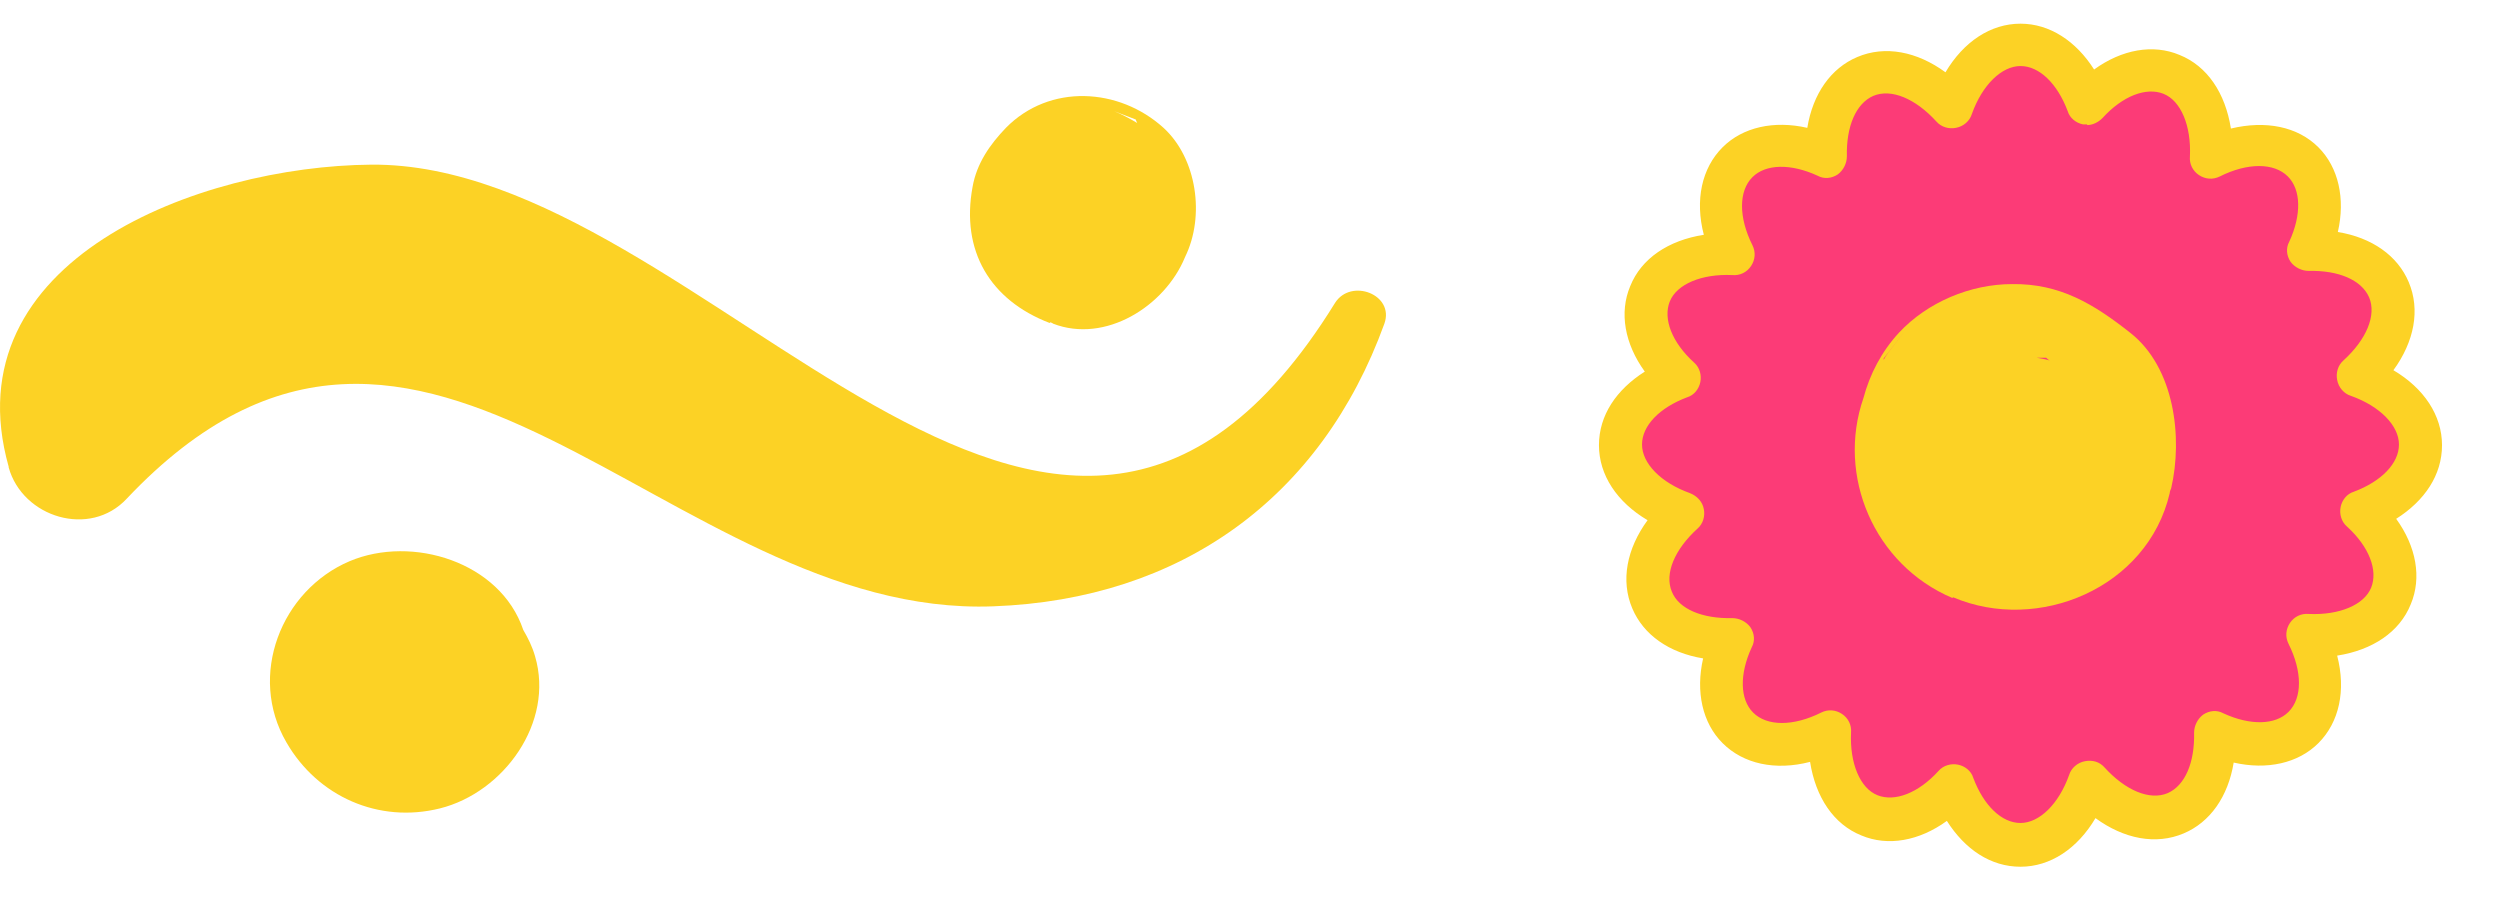 <svg width="36" height="13" viewBox="0 0 36 13" fill="none" xmlns="http://www.w3.org/2000/svg">
<path d="M0.125 6.731C0.325 7.451 1.295 7.751 1.825 7.181C6.115 2.641 9.605 8.911 14.305 8.731C17.005 8.631 19.025 7.171 19.935 4.661C20.085 4.241 19.455 4.001 19.225 4.361C15.145 10.971 10.195 2.331 5.345 2.371C2.875 2.391 -0.715 3.741 0.125 6.721V6.731Z" fill="#FCD225"/>
<path d="M15.125 4.641C15.125 4.641 15.155 4.651 15.165 4.661C15.915 4.951 16.775 4.411 17.065 3.701C17.355 3.111 17.235 2.281 16.755 1.841C16.115 1.261 15.115 1.201 14.485 1.841C14.255 2.081 14.065 2.351 14.005 2.691C13.835 3.611 14.255 4.321 15.115 4.651L15.125 4.641ZM16.355 1.721C16.355 1.721 16.365 1.751 16.375 1.771C16.275 1.711 16.165 1.651 16.045 1.601C16.145 1.641 16.255 1.681 16.355 1.721Z" fill="#FCD225"/>
<path d="M7.535 9.071C7.205 8.091 5.935 7.701 5.035 8.081C4.045 8.501 3.565 9.731 4.125 10.691C4.575 11.471 5.455 11.861 6.335 11.641C7.255 11.411 7.985 10.401 7.705 9.451C7.665 9.311 7.605 9.191 7.535 9.071Z" fill="#FCD225"/>
<path d="M23.325 6.411C23.325 6.841 23.685 7.211 24.225 7.391C23.805 7.761 23.615 8.251 23.785 8.641C23.945 9.021 24.405 9.221 24.945 9.201C24.725 9.691 24.735 10.191 25.025 10.481C25.325 10.781 25.845 10.791 26.355 10.541C26.325 11.101 26.525 11.581 26.925 11.741C27.305 11.901 27.775 11.721 28.135 11.321C28.325 11.831 28.685 12.171 29.105 12.171C29.525 12.171 29.905 11.811 30.085 11.271C30.455 11.691 30.945 11.881 31.335 11.711C31.715 11.551 31.915 11.091 31.895 10.551C32.385 10.771 32.885 10.761 33.175 10.471C33.475 10.171 33.485 9.651 33.235 9.141C33.795 9.171 34.275 8.971 34.435 8.571C34.595 8.191 34.415 7.721 34.015 7.351C34.525 7.161 34.865 6.801 34.865 6.381C34.865 5.961 34.505 5.581 33.965 5.401C34.385 5.031 34.575 4.541 34.405 4.151C34.245 3.771 33.785 3.571 33.245 3.591C33.465 3.101 33.455 2.601 33.165 2.311C32.865 2.011 32.345 2.001 31.835 2.251C31.865 1.691 31.665 1.211 31.265 1.051C30.885 0.891 30.415 1.071 30.055 1.471C29.865 0.961 29.505 0.621 29.085 0.621C28.665 0.621 28.285 0.981 28.105 1.521C27.735 1.101 27.245 0.911 26.855 1.081C26.475 1.241 26.275 1.701 26.295 2.241C25.805 2.021 25.305 2.031 25.015 2.321C24.715 2.621 24.705 3.141 24.955 3.651C24.395 3.621 23.915 3.821 23.755 4.221C23.595 4.601 23.775 5.071 24.175 5.431C23.665 5.621 23.325 5.981 23.325 6.401V6.411Z" fill="#FC3B77"/>
<path d="M29.095 0.341C29.515 0.341 29.895 0.591 30.155 1.001C30.555 0.711 31.005 0.631 31.385 0.791C31.785 0.951 32.045 1.341 32.125 1.851C32.625 1.731 33.085 1.821 33.385 2.121C33.675 2.411 33.775 2.861 33.665 3.341C34.155 3.421 34.525 3.681 34.685 4.061C34.855 4.461 34.765 4.921 34.465 5.331C34.905 5.591 35.165 5.981 35.165 6.411C35.165 6.841 34.915 7.211 34.505 7.471C34.795 7.871 34.875 8.321 34.715 8.701C34.555 9.101 34.165 9.361 33.655 9.441C33.785 9.941 33.685 10.401 33.385 10.701C33.095 10.991 32.645 11.091 32.165 10.981C32.085 11.471 31.825 11.841 31.445 12.001C31.045 12.171 30.585 12.081 30.175 11.781C29.915 12.221 29.525 12.481 29.095 12.481C28.665 12.481 28.295 12.231 28.035 11.821C27.635 12.111 27.185 12.191 26.805 12.031C26.405 11.871 26.145 11.481 26.065 10.971C25.565 11.101 25.105 11.001 24.805 10.701C24.515 10.411 24.415 9.961 24.525 9.481C24.035 9.401 23.665 9.141 23.505 8.761C23.335 8.361 23.425 7.901 23.725 7.491C23.285 7.231 23.025 6.841 23.025 6.411C23.025 5.981 23.275 5.611 23.685 5.351C23.395 4.951 23.315 4.501 23.475 4.121C23.635 3.721 24.025 3.461 24.535 3.381C24.405 2.881 24.505 2.421 24.805 2.121C25.095 1.831 25.545 1.731 26.025 1.841C26.105 1.351 26.365 0.981 26.745 0.821C27.145 0.651 27.605 0.741 28.015 1.041C28.275 0.601 28.665 0.341 29.095 0.341ZM30.055 1.791C30.055 1.791 30.015 1.791 29.995 1.791C29.895 1.771 29.805 1.701 29.775 1.601C29.625 1.201 29.365 0.951 29.095 0.951C28.825 0.951 28.545 1.221 28.395 1.641C28.365 1.741 28.275 1.821 28.165 1.841C28.065 1.861 27.955 1.831 27.885 1.751C27.585 1.421 27.235 1.271 26.975 1.381C26.725 1.491 26.585 1.821 26.595 2.251C26.595 2.351 26.545 2.451 26.465 2.511C26.375 2.571 26.265 2.581 26.175 2.531C25.785 2.351 25.425 2.361 25.235 2.551C25.035 2.751 25.035 3.131 25.235 3.531C25.285 3.631 25.275 3.741 25.215 3.831C25.155 3.921 25.055 3.971 24.945 3.961C24.505 3.941 24.145 4.091 24.045 4.341C23.945 4.591 24.075 4.931 24.395 5.221C24.475 5.291 24.505 5.401 24.485 5.501C24.465 5.601 24.395 5.691 24.295 5.721C23.895 5.871 23.645 6.131 23.645 6.401C23.645 6.671 23.915 6.951 24.335 7.101C24.435 7.141 24.515 7.221 24.535 7.331C24.555 7.431 24.525 7.541 24.445 7.611C24.115 7.911 23.965 8.261 24.075 8.521C24.175 8.771 24.515 8.911 24.945 8.901C25.045 8.901 25.145 8.951 25.205 9.031C25.265 9.121 25.275 9.231 25.225 9.321C25.045 9.711 25.055 10.071 25.245 10.261C25.445 10.461 25.825 10.461 26.225 10.261C26.325 10.211 26.435 10.221 26.525 10.281C26.615 10.341 26.665 10.441 26.655 10.551C26.635 10.991 26.785 11.351 27.035 11.451C27.285 11.551 27.625 11.421 27.915 11.101C27.985 11.021 28.095 10.991 28.195 11.011C28.295 11.031 28.385 11.101 28.415 11.201C28.565 11.601 28.825 11.851 29.095 11.851C29.365 11.851 29.645 11.581 29.795 11.161C29.825 11.061 29.915 10.981 30.025 10.961C30.135 10.941 30.235 10.971 30.305 11.051C30.605 11.381 30.955 11.531 31.215 11.421C31.465 11.311 31.605 10.981 31.595 10.551C31.595 10.451 31.645 10.351 31.725 10.291C31.815 10.231 31.925 10.221 32.015 10.271C32.405 10.451 32.765 10.441 32.955 10.251C33.155 10.051 33.155 9.671 32.955 9.271C32.905 9.171 32.915 9.061 32.975 8.971C33.035 8.881 33.135 8.831 33.245 8.841C33.685 8.861 34.045 8.711 34.145 8.461C34.245 8.211 34.115 7.871 33.795 7.581C33.715 7.511 33.685 7.401 33.705 7.301C33.725 7.201 33.795 7.111 33.895 7.081C34.295 6.931 34.545 6.671 34.545 6.401C34.545 6.131 34.275 5.851 33.855 5.701C33.755 5.671 33.675 5.581 33.655 5.471C33.635 5.371 33.665 5.261 33.745 5.191C34.075 4.891 34.225 4.541 34.115 4.281C34.005 4.031 33.675 3.891 33.245 3.901C33.145 3.901 33.045 3.851 32.985 3.771C32.925 3.681 32.915 3.571 32.965 3.481C33.145 3.091 33.135 2.731 32.945 2.541C32.745 2.341 32.365 2.341 31.965 2.541C31.865 2.591 31.755 2.581 31.665 2.521C31.575 2.461 31.525 2.361 31.535 2.251C31.555 1.811 31.405 1.451 31.155 1.351C30.905 1.251 30.565 1.381 30.275 1.701C30.215 1.761 30.135 1.801 30.055 1.801V1.791Z" fill="#FCD225"/>
<path d="M28.125 8.601C29.345 9.121 30.924 8.471 31.244 7.101C31.244 7.081 31.255 7.051 31.265 7.031C31.434 6.301 31.314 5.291 30.674 4.791C30.154 4.381 29.665 4.081 28.974 4.091C28.375 4.091 27.755 4.351 27.345 4.791C27.095 5.061 26.924 5.391 26.834 5.731C26.445 6.851 26.985 8.131 28.114 8.611L28.125 8.601ZM30.255 5.781C30.255 5.781 30.255 5.771 30.244 5.761C30.244 5.761 30.244 5.761 30.244 5.771L30.255 5.781ZM29.515 5.191C29.454 5.171 29.384 5.161 29.325 5.151H29.465C29.465 5.151 29.494 5.181 29.515 5.191ZM27.235 5.021C27.235 5.021 27.154 5.121 27.125 5.181C27.125 5.181 27.125 5.171 27.125 5.161C27.474 4.711 27.505 4.671 27.235 5.021Z" fill="#FCD225"/>
</svg>
